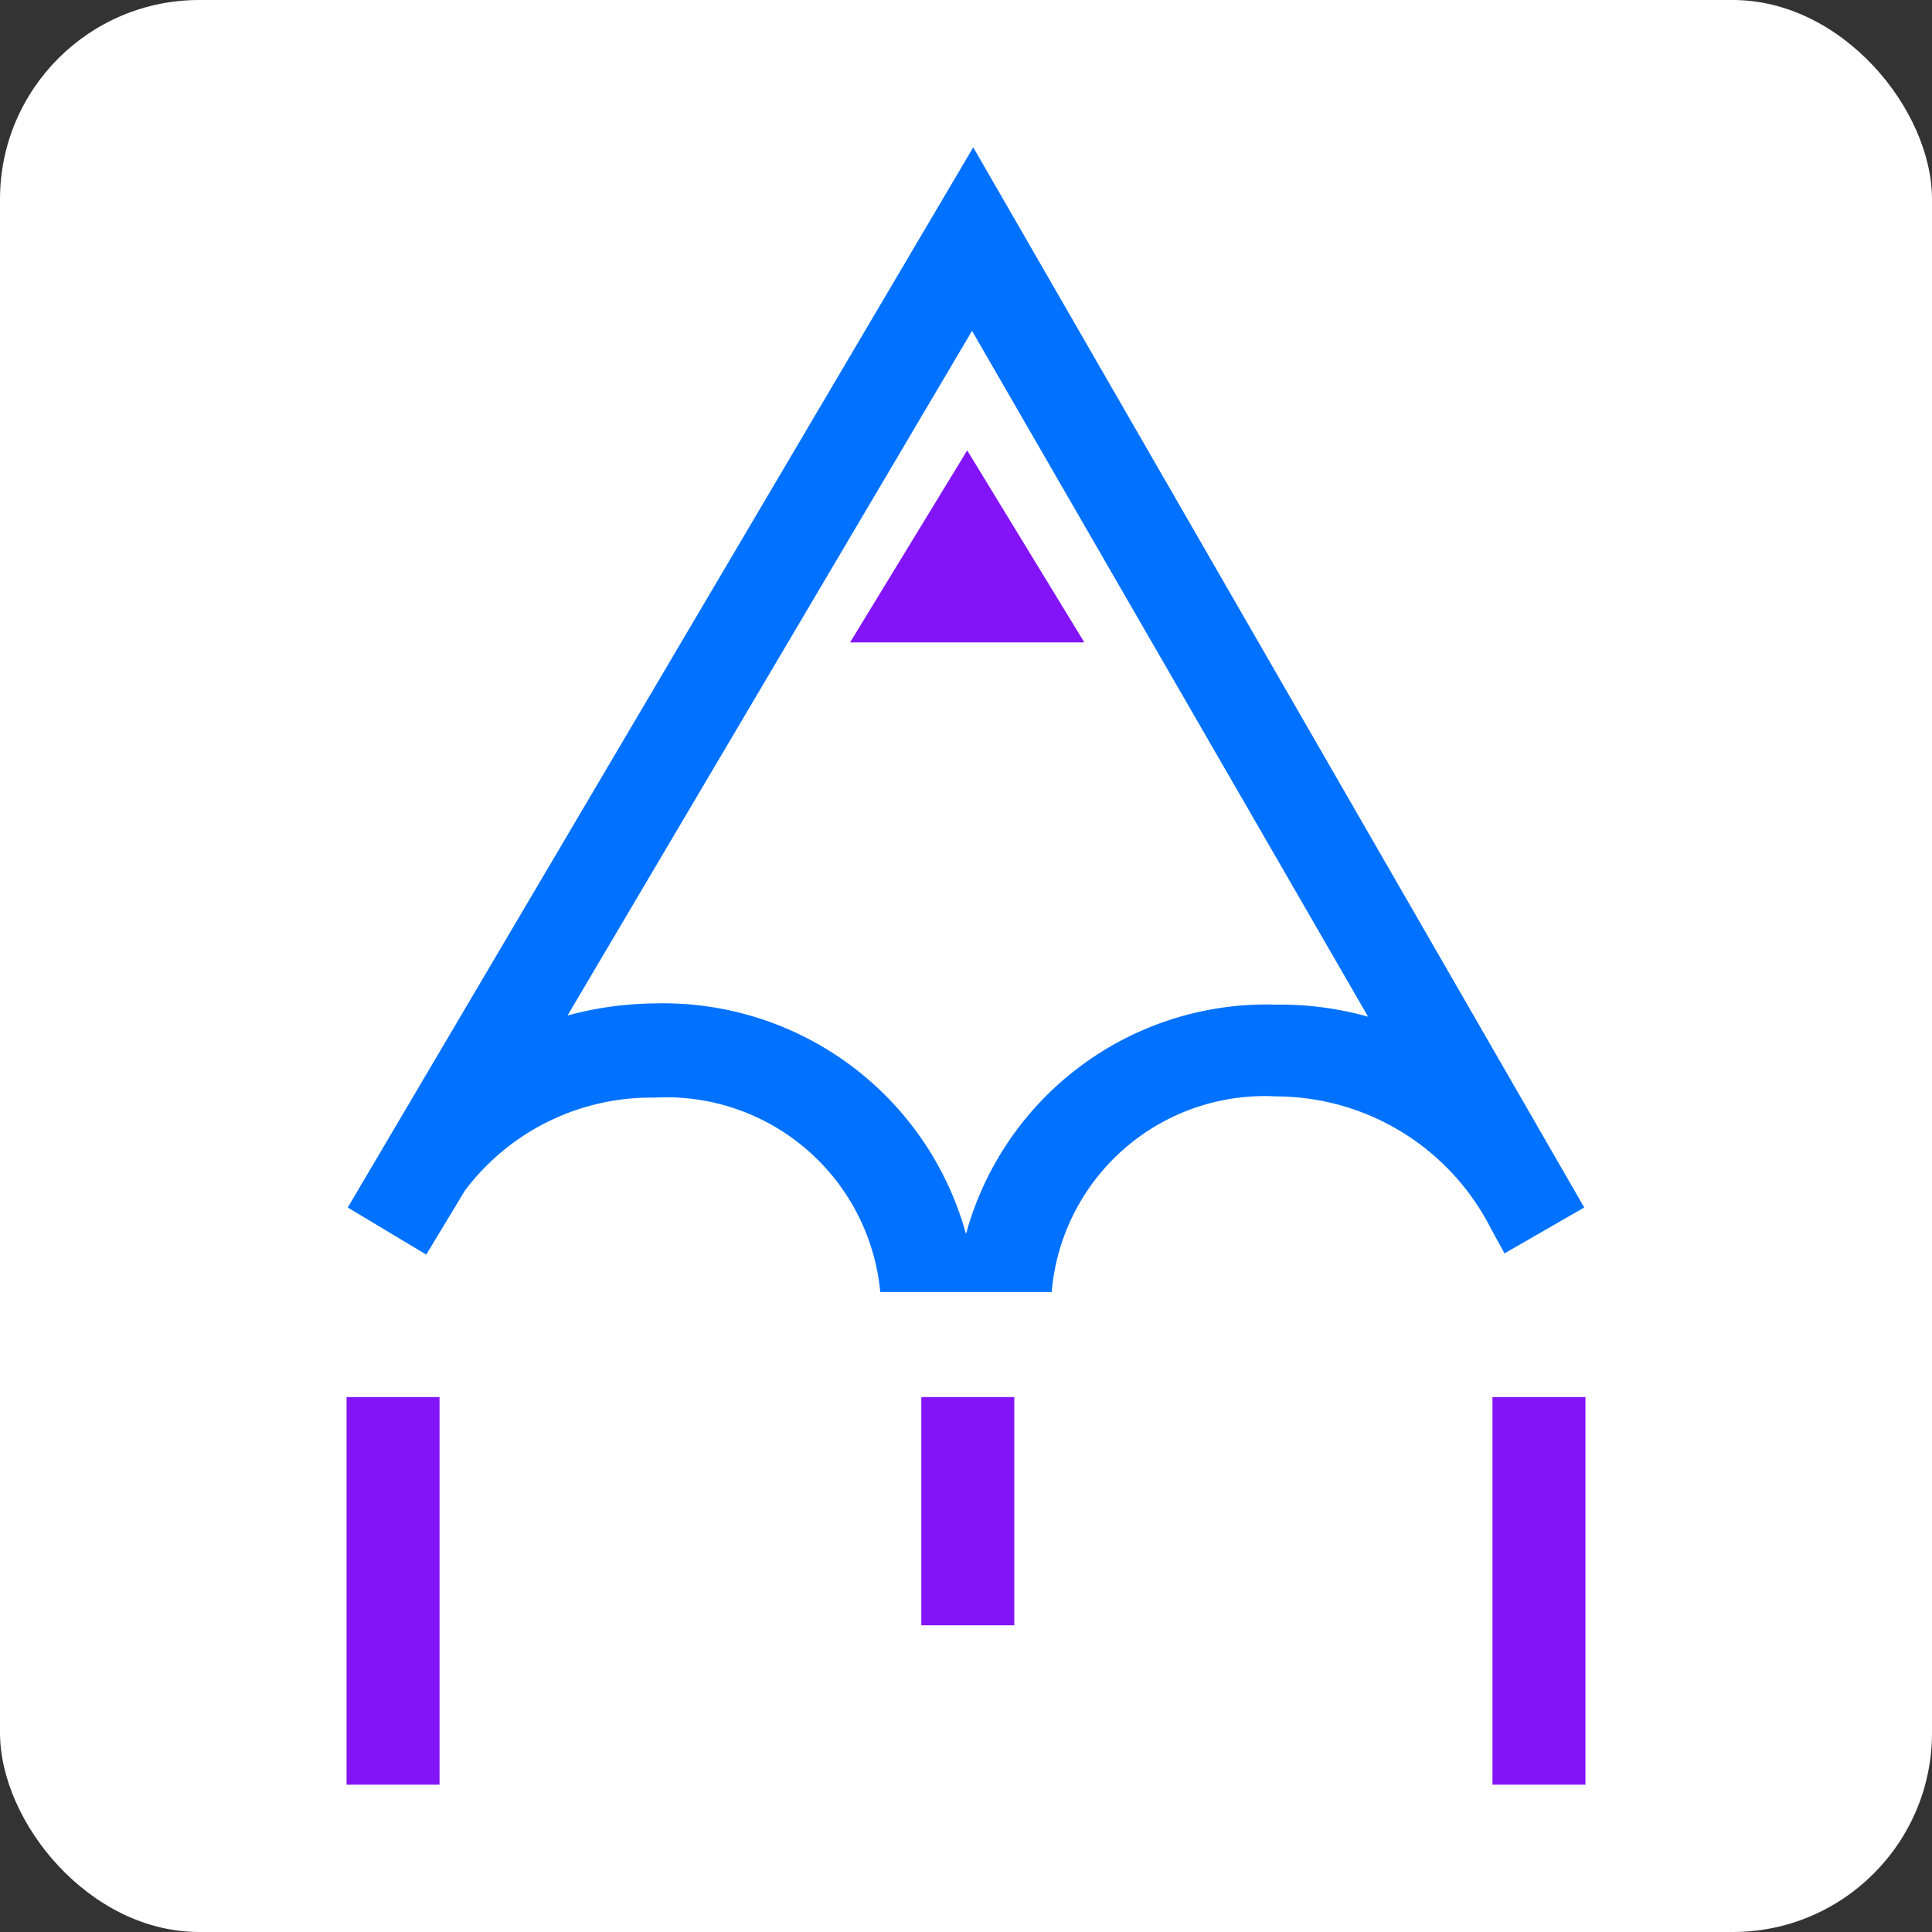 <svg xmlns="http://www.w3.org/2000/svg" viewBox="0 0 16 16"><rect x="0" y="0" width="16" height="16" fill="#333333" stroke="none"/><defs><style>.cls-1{fill:#fff;}.cls-2{fill:#0072ff;}.cls-3{fill:#8314f7;}</style></defs><g id="Camada_2" data-name="Camada 2"><g id="Camada_1-2" data-name="Camada 1"><rect class="cls-1" width="16" height="16" rx="1.65"/><path class="cls-2" d="M13.12,10,8.06,1.22,2.88,10l.65.39.32-.53a1.93,1.93,0,0,1,1.57-.77A1.78,1.78,0,0,1,7.29,10.7H8.71a1.77,1.77,0,0,1,1.86-1.62,2,2,0,0,1,1.78,1.1h0l.11.2ZM10.57,8.32A2.58,2.58,0,0,0,8,10.22,2.6,2.6,0,0,0,5.42,8.31a2.84,2.84,0,0,0-.72.1L8.05,2.74l3.28,5.68A2.68,2.68,0,0,0,10.57,8.32Z"/><polygon class="cls-3" points="7.04 5.32 8.98 5.32 8.01 3.73 7.04 5.32"/><rect class="cls-3" x="2.87" y="11.57" width="0.77" height="3.21"/><rect class="cls-3" x="12.36" y="11.57" width="0.77" height="3.21"/><rect class="cls-3" x="7.63" y="11.57" width="0.77" height="1.89"/></g></g></svg>